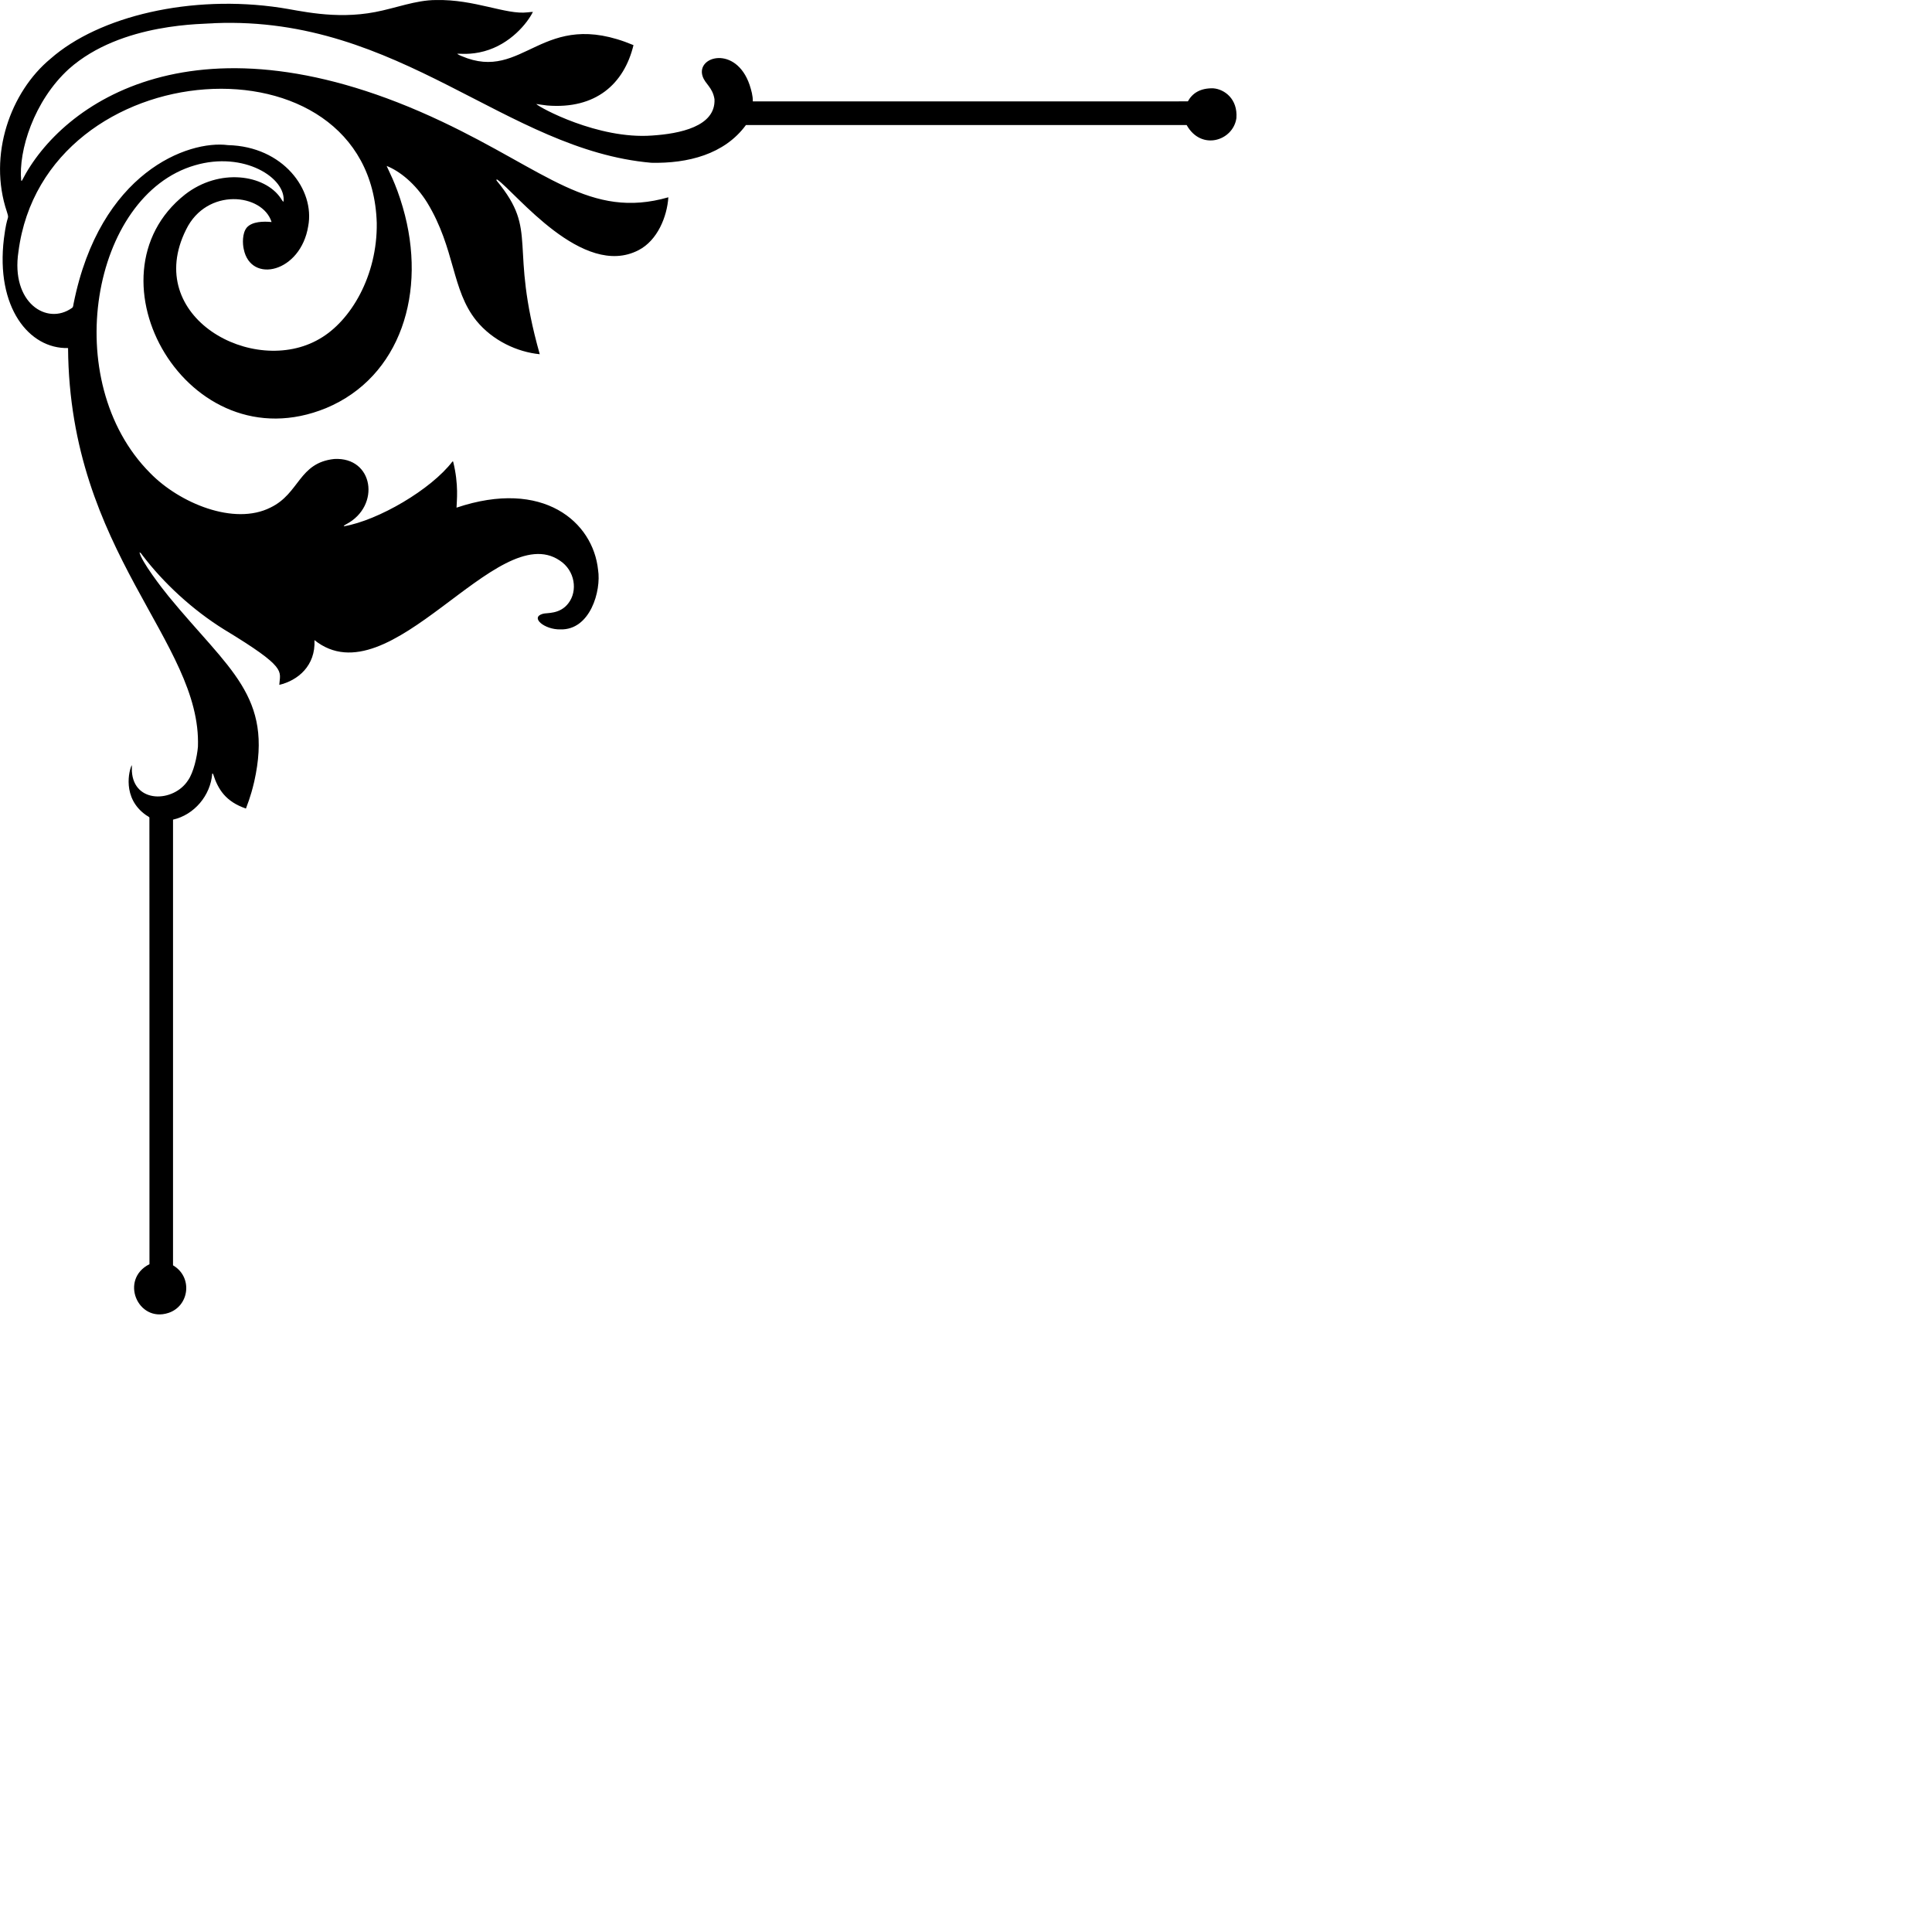 <svg version="1.1" viewBox="0 0 2500 2500" xmlns="http://www.w3.org/2000/svg">
  <path d="m1570 114.28c14.484 1.15 31.753 13.733 29.904 38.55-4.076 29.204-45.411 42.908-64.39 8.953-60.887 0.023-552.72 0.07-570.26-5e-3 -27.832 38.034-75.373 49.897-122.5 48.848-188.41-16.504-324.39-190.19-564.55-180.68-12.405 1.477-120.69-1.462-189.03 59.234-45.424 41.404-65.484 106.15-61.721 144.66 0.217 0.01 0.653 0.025 0.87 0.035 51.399-101.17 227.92-226.04 543.64-76.517 135.2 63.962 191.68 126.93 292.9 97.933-1.679 25.013-13.99 55.741-38.53 68.385-72.201 37.641-159.09-74.811-182.9-91.294-1.483-0.638-1.122 1.241-0.386 1.804 54.828 66.486 14.788 80.583 55.398 224.16-29.004-2.803-60.919-17.49-81.97-43.306-32.437-40.102-27.109-92.657-63.669-152.85-15.401-24.711-35.538-40.752-52.427-47.473 1.374 4.069 11.821 22.147 20.842 53.51 32.011 109.77-2.926 219.62-99.243 259.84-179.04 73.343-316.57-170.41-182.59-276.35 44.759-34.819 103.21-25.714 123.82 4.652 1.177 1.622 1.933 3.614 3.653 4.761 3.947-30.783-51.188-65.948-114.72-47.226-133.52 38.729-176.48 279.28-57.781 398.26 37.569 38.612 108.46 68.479 155.74 44.547 37.729-18.193 36.345-57.937 82.464-62.804 50.859-2.762 60.299 60.605 15.711 84.303-1.285 0.771-2.966 1.29-3.51 2.857 45.051-7.765 113.14-47.815 140.67-83.839 0.227-0.01 0.682-0.025 0.91-0.035 7.572 30.333 4.551 51.561 4.4 59.704 112.28-37.721 176.69 18.498 183.16 80.517 4.285 27.057-10.172 78.192-48.813 77.007-20.185 0.526-39.847-15.404-22.592-20.195 4.961-1.56 21.982 0.958 33.003-13.669 12.263-15.829 8.734-42.279-11.192-55.245-81.238-55.269-219.38 181.19-317.39 103 1.605 33.196-21.494 52.222-45.521 57.9 0.985-18.135 11.204-21.631-71.109-71.475-41.334-25.625-78.848-60.584-105.69-95.881-1.216-1.518-2.121-3.505-4.118-4.158 2.368 11.689 28.835 46.189 37.957 57.296 77.732 94.629 135.38 128.73 110.53 239.42-5.01 21.531-9.577 30.999-10.718 34.833-26.039-8.894-36.121-24.603-42.545-44.893-0.267-0.114-0.801-0.341-1.068-0.455-2.119 28.557-23.403 53.529-50.736 59.704-0.044 192.24-0.025 384.47-0.01 576.71 26.042 15.283 21.042 52.749-5.947 61.592-39.741 13.052-63.559-43.46-24.535-63.071-0.076-291.08 0.056-576.28-0.084-578.03-1.127-1.33-2.828-1.953-4.232-2.951-31.744-22.205-21.901-58.788-18.573-64.816 0.292 2.645-0.049 5.314 0.143 7.974 2.471 42.13 54.133 40.518 72.681 11.672 7.151-10.145 11.674-30.452 12.779-43.336 4.945-136.14-166.13-250.62-168.05-515.98-50.475 1.288-93.797-52.655-83.018-141.53 4.311-34.4 7.397-23.027 3.915-34.64-24.828-73.552 4.746-155.42 56.308-198.1 62.957-55.492 182.37-83.424 297.44-66.126 23.872 3.442 70.315 15.723 122.87 5.596 25.755-4.835 52.649-15.503 78.341-15.518 50.249-1.172 90.939 19.305 118.68 15.933 2.333-0.198 4.657-0.539 6.99-0.593-7.231 14.591-29.066 41.682-62.982 50.919-18.17 5.006-32.105 2.906-35.03 3.179 1.582 1.463 3.658 2.155 5.581 3.03 81.401 34.931 103.57-63.977 222.57-14.129-12.177 50.281-48.884 83.149-111.48 78.129-4.805-0.45-9.551-1.364-14.341-1.963 3.68 4.373 80.086 46.006 149.83 40.829 35.437-2.328 82.418-11.496 80.808-47.004-2.457-15.512-12.066-19.603-15.36-29.662-8.804-26.231 43.123-40.365 60.757 11.029 2.229 6.946 4.331 14.084 4.192 21.455 31.06 0.01 537.77 0.073 562.95-0.04 5.983-10.829 16.301-17.274 32.882-16.903m-1546.1 211.38c-10.096 66.063 36.85 95.962 69.235 72.859 1.913-1.117 1.577-3.658 2.096-5.517 34.001-170.09 148.23-211.96 199.84-205.19 71.28 1.73 112.69 57.756 103.79 104.83-9.739 60.029-74.317 75.038-83.428 29.731-1.475-6.238-2.308-20.58 4.123-28.099 7.076-7.742 21.503-7.962 31.901-6.946-11.637-37.145-83.882-45.122-110.63 9.803-56.562 113.07 87.317 191.34 172.65 141.39 40.393-23.058 75.012-81.69 74.075-149.94-7.385-250-429.97-223.61-463.65 37.082z" fill="#00000033"/>
</svg>

